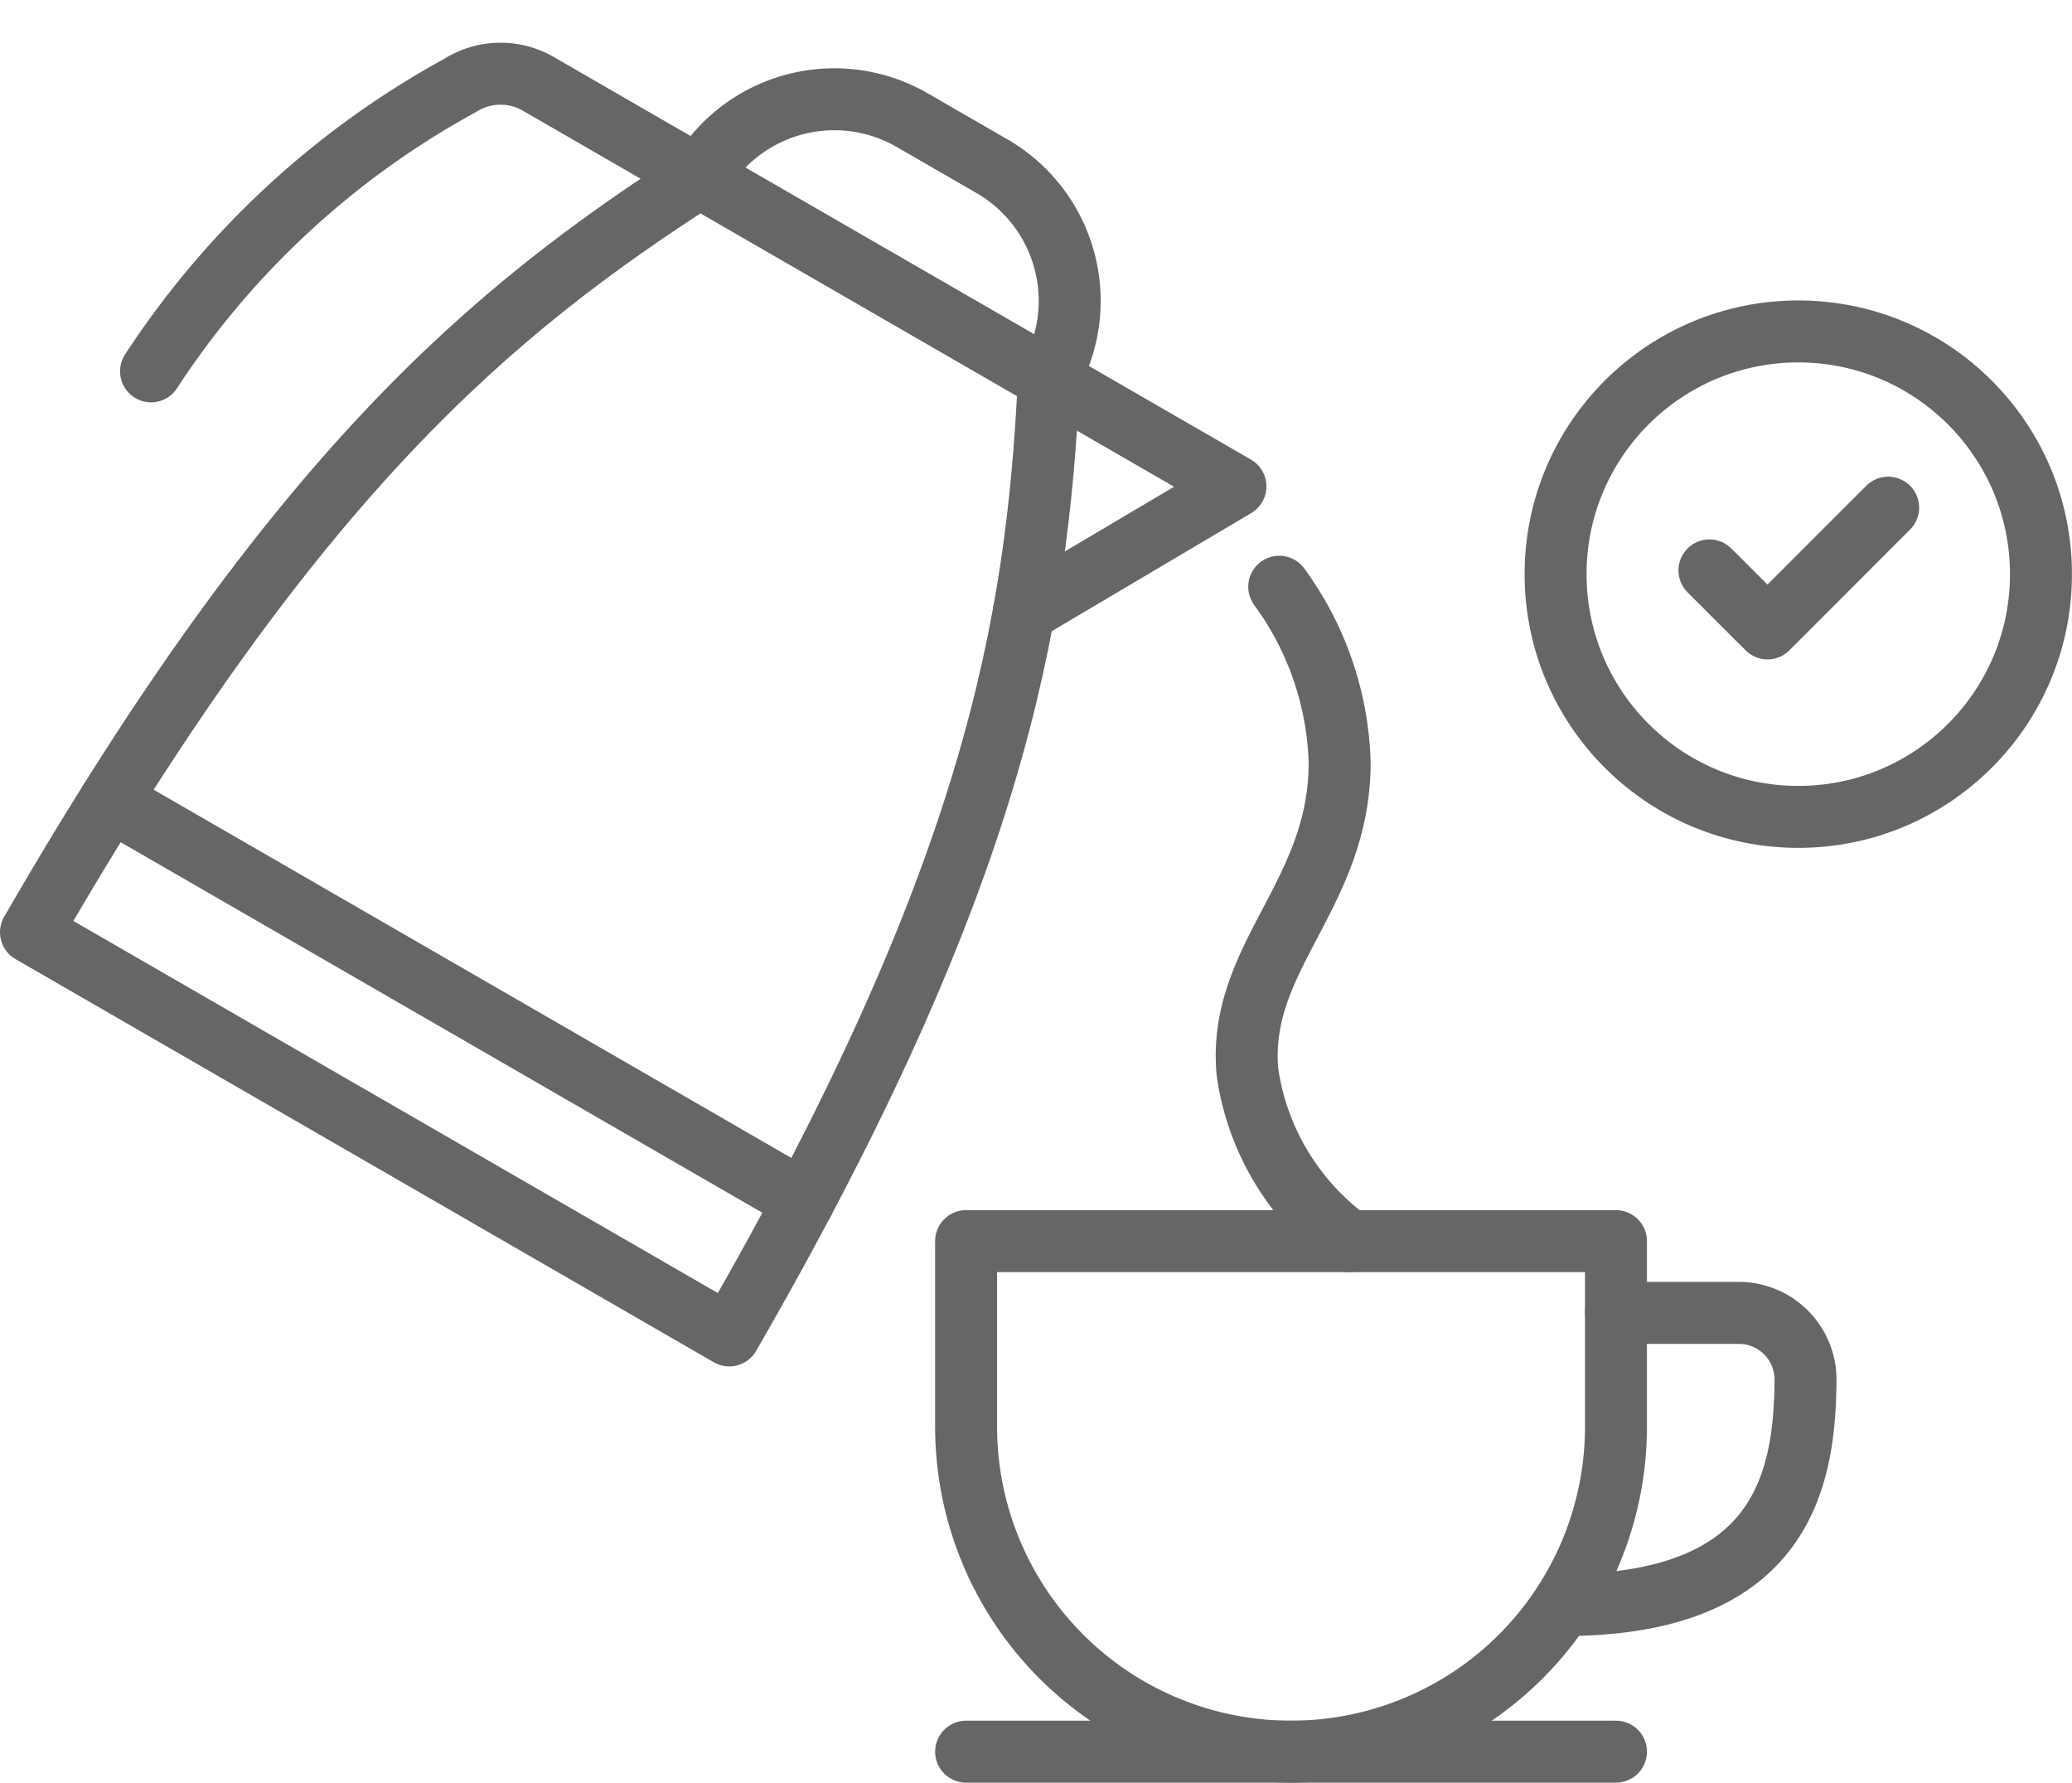 <svg xmlns="http://www.w3.org/2000/svg" width="43.473" height="37.397" viewBox="0 0 43.473 37.397"><g transform="translate(0.65 0.888)"><g transform="translate(19.62 25.149)"><path d="M0,0H13.635a0,0,0,0,1,0,0V3.893A6.818,6.818,0,0,1,6.818,10.71h0A6.818,6.818,0,0,1,0,3.893V0A0,0,0,0,1,0,0Z" transform="translate(0 0)" fill="none" stroke="#666" stroke-linecap="round" stroke-linejoin="round" stroke-width="1.3"/><path d="M2356.614,222.675h2.571a1.4,1.4,0,0,1,1.406,1.41c-.015,2.07-.479,4.591-4.76,4.715" transform="translate(-2342.979 -221.17)" fill="none" stroke="#666" stroke-linecap="round" stroke-linejoin="round" stroke-width="1.3"/><line x1="13.635" transform="translate(0 10.71)" stroke-width="1.3" stroke="#666" stroke-linecap="round" stroke-linejoin="round" fill="none"/></g><g transform="translate(0 0)"><path d="M2299.607,197.261c5.558-9.628,9.684-13.051,14.03-15.844l7.327,4.229c-.246,5.161-1.148,10.445-6.706,20.073Z" transform="translate(-2299.607 -178.592)" fill="none" stroke="#666" stroke-linecap="round" stroke-linejoin="round" stroke-width="1.3"/><path d="M3.263,0H5.2A3.263,3.263,0,0,1,8.459,3.263v0a0,0,0,0,1,0,0H0a0,0,0,0,1,0,0v0A3.263,3.263,0,0,1,3.263,0Z" transform="translate(15.662 0) rotate(30)" fill="none" stroke="#666" stroke-linecap="round" stroke-linejoin="round" stroke-width="1.3"/><path d="M2315.481,179.832l-3.389-1.957a1.583,1.583,0,0,0-1.633.033,18.122,18.122,0,0,0-6.489,6" transform="translate(-2301.451 -177.006)" fill="none" stroke="#666" stroke-linecap="round" stroke-linejoin="round" stroke-width="1.3"/><path d="M2336.2,188.74l3.916,2.261-4.44,2.629" transform="translate(-2314.845 -181.685)" fill="none" stroke="#666" stroke-linecap="round" stroke-linejoin="round" stroke-width="1.3"/><line x1="14.552" y1="8.402" transform="translate(1.663 15.903)" stroke-width="1.3" stroke="#666" stroke-linecap="round" stroke-linejoin="round" fill="none"/></g><path d="M2344.453,196.3a6.547,6.547,0,0,1,1.267,3.68c.007,2.794-2.159,4.091-1.933,6.51a5.33,5.33,0,0,0,2.133,3.538" transform="translate(-2318.263 -184.879)" fill="none" stroke="#666" stroke-linecap="round" stroke-linejoin="round" stroke-width="1.3"/><path d="M2364.331,193.427l-2.532,2.533-1.218-1.217" transform="translate(-2325.365 -183.665)" fill="none" stroke="#666" stroke-linecap="round" stroke-linejoin="round" stroke-width="1.3"/><circle cx="5.092" cy="5.092" r="5.092" transform="translate(31.988 6.065)" fill="none" stroke="#666" stroke-linecap="round" stroke-linejoin="round" stroke-width="1.3"/></g></svg>